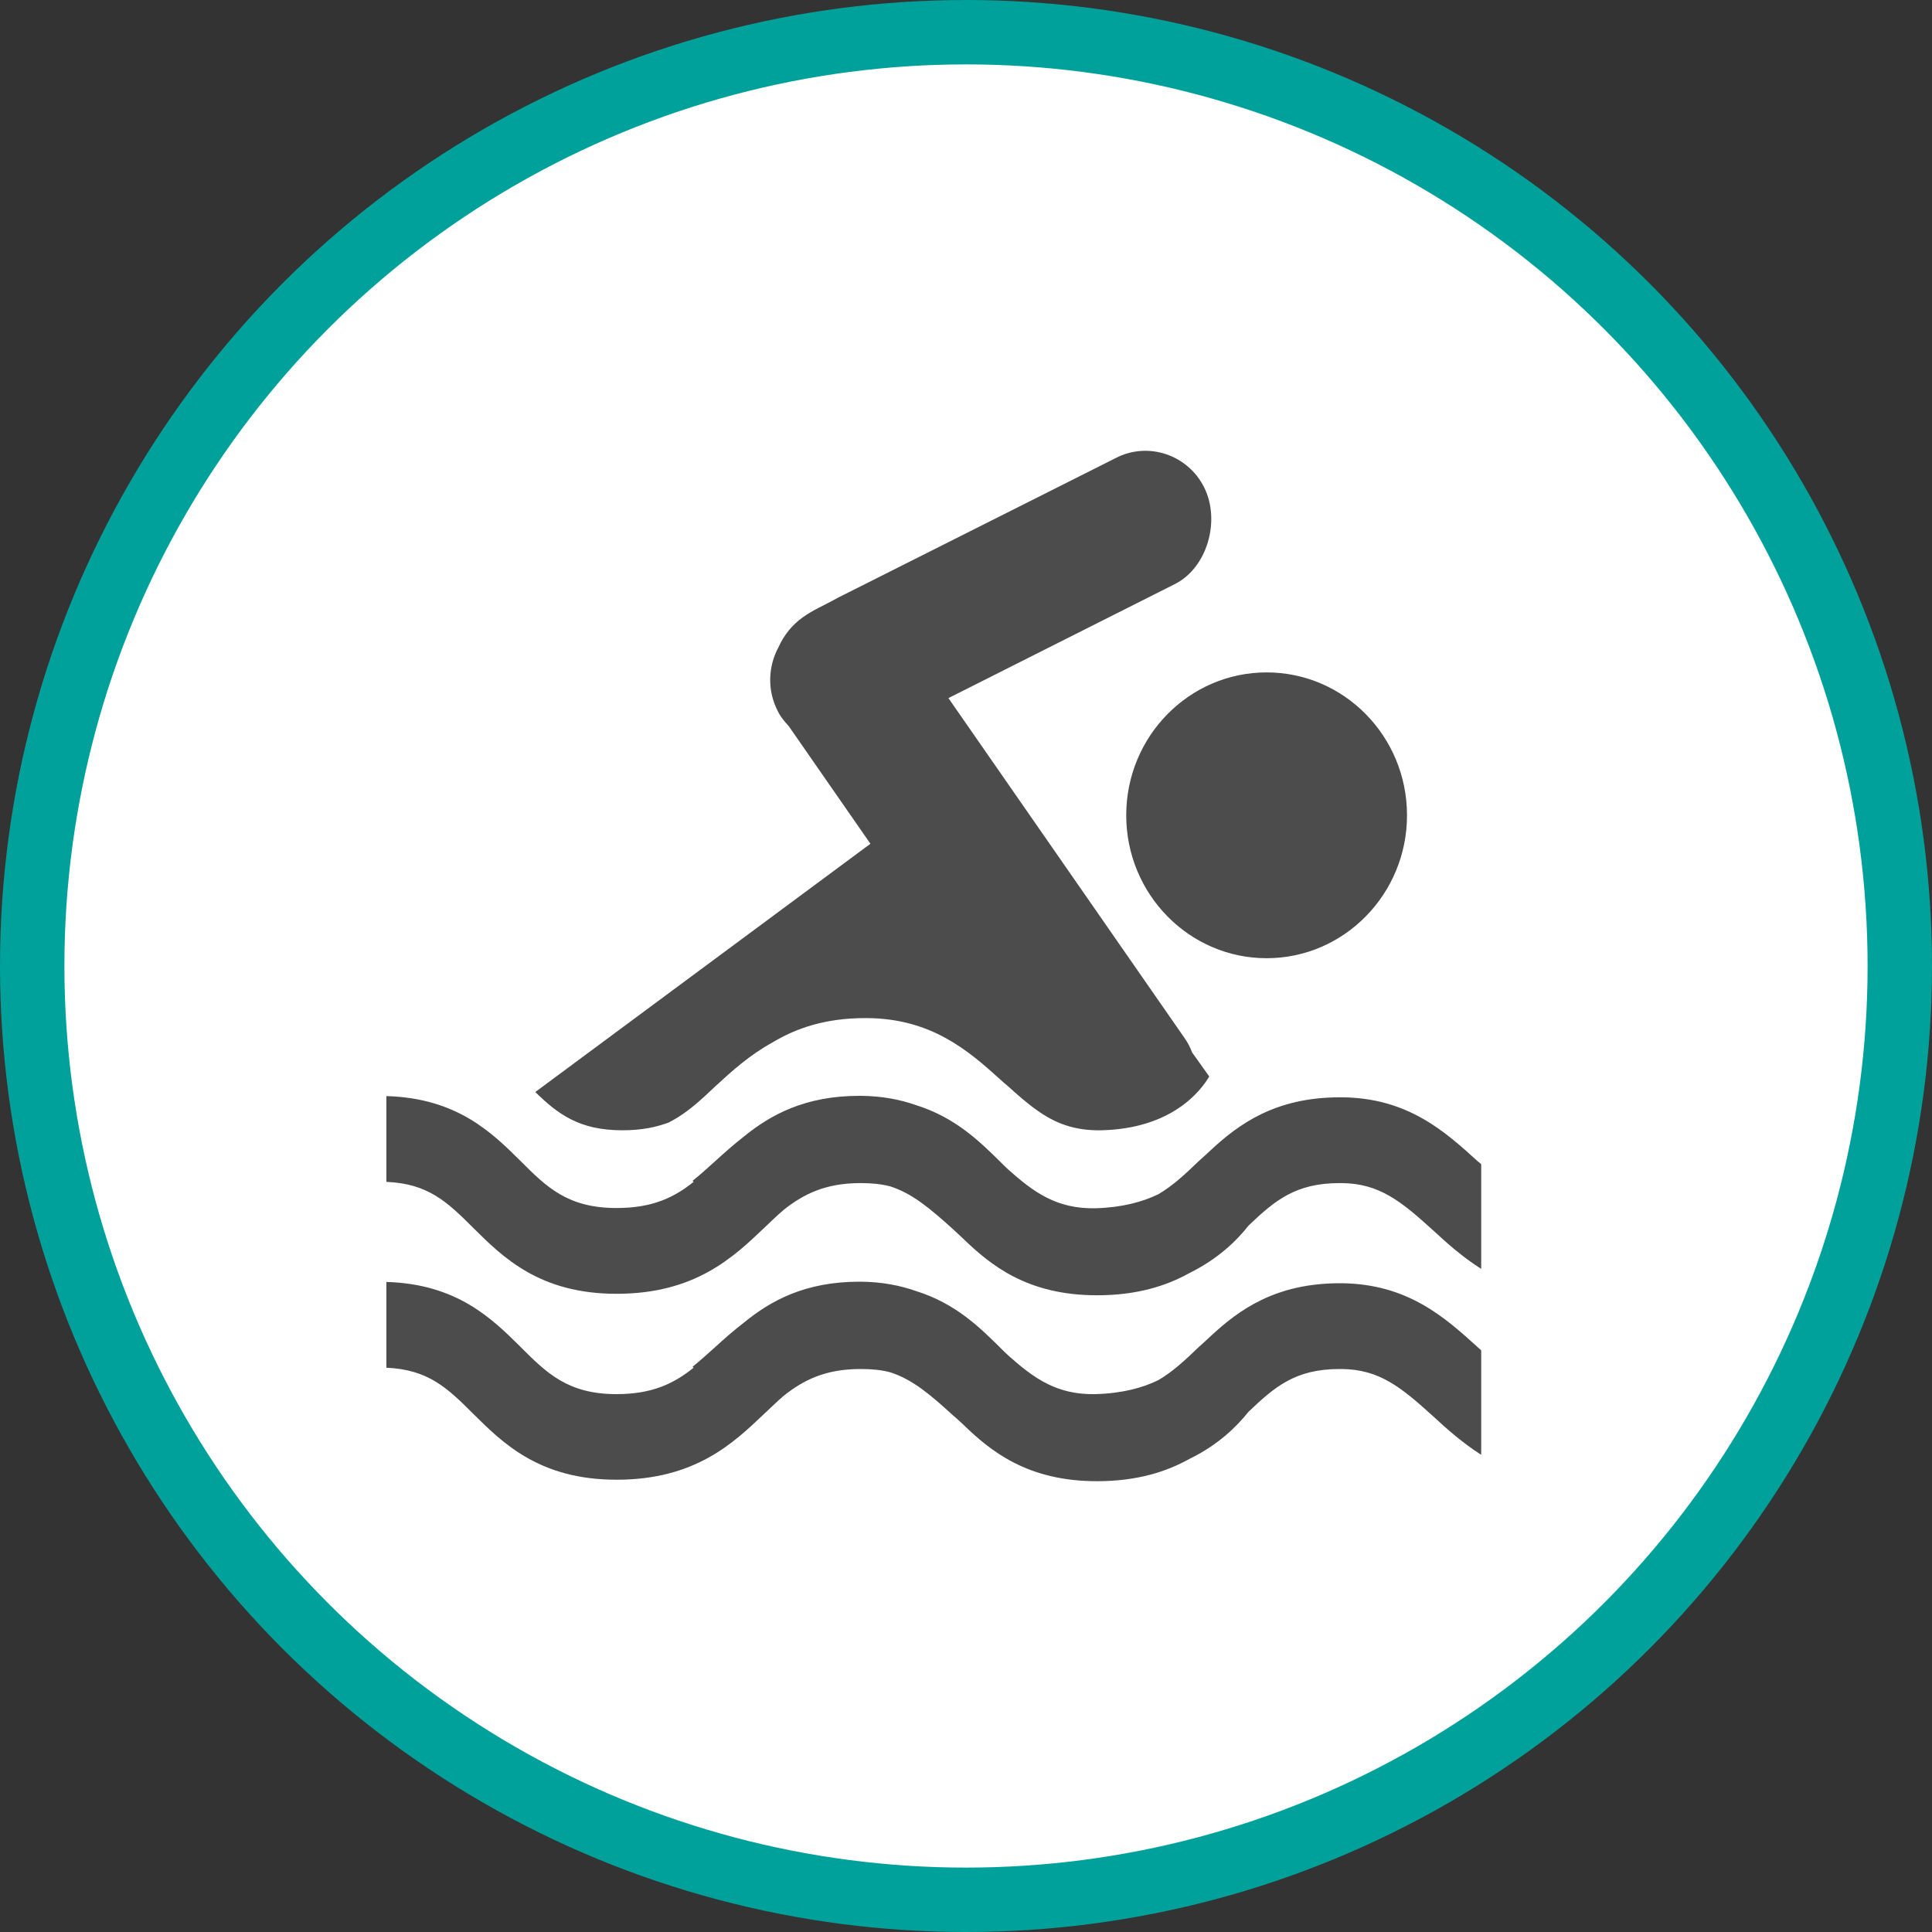 <?xml version="1.0" encoding="UTF-8" standalone="no"?>
<!-- Created with Inkscape (http://www.inkscape.org/) -->

<svg
   xmlns:dc="http://purl.org/dc/elements/1.1/"
   xmlns:cc="http://creativecommons.org/ns#"
   xmlns:rdf="http://www.w3.org/1999/02/22-rdf-syntax-ns#"
   xmlns:svg="http://www.w3.org/2000/svg"
   xmlns="http://www.w3.org/2000/svg"
   xmlns:xlink="http://www.w3.org/1999/xlink"
   xmlns:sodipodi="http://sodipodi.sourceforge.net/DTD/sodipodi-0.dtd"
   xmlns:inkscape="http://www.inkscape.org/namespaces/inkscape"
   width="30px"
   height="30px"
   version="1.1"
   id="svg8"
   inkscape:version="0.92.4 5da689c313, 2019-01-14"
   sodipodi:docname="container.svg">
  <rect width="100%" height="100%" fill="#333333" stroke="none"/>
  <defs
     id="defs2" />
  <sodipodi:namedview
     id="base"
     pagecolor="#ffffff"
     bordercolor="#666666"
     borderopacity="1.0"
     inkscape:pageopacity="0.0"
     inkscape:pageshadow="2"
     inkscape:zoom="13.049334"
     inkscape:cx="18.679046"
     inkscape:cy="12.165829"
     inkscape:document-units="px"
     inkscape:current-layer="layer1"
     showgrid="false"
     inkscape:snap-page="false"
     units="px"
     inkscape:window-width="1884"
     inkscape:window-height="1061"
     inkscape:window-x="0"
     inkscape:window-y="0"
     inkscape:window-maximized="1"
     fit-margin-top="0"
     fit-margin-left="0"
     fit-margin-right="0"
     fit-margin-bottom="0" />
    <circle
       style="color:#000000;clip-rule:nonzero;display:inline;overflow:visible;visibility:visible;opacity:1;isolation:auto;mix-blend-mode:normal;color-interpolation:sRGB;color-interpolation-filters:linearRGB;solid-color:#000000;solid-opacity:1;vector-effect:none;fill:#ffffff;fill-opacity:1;fill-rule:evenodd;stroke:#00a19a;stroke-width:1;stroke-linecap:butt;stroke-linejoin:miter;stroke-miterlimit:4;stroke-dasharray:none;stroke-dashoffset:0;stroke-opacity:1;marker:none;color-rendering:auto;image-rendering:auto;shape-rendering:auto;text-rendering:auto;enable-background:accumulate"
       id="path815"
       cx="15"
       cy="15"
       r="14.5" />
<g transform="translate(6,7)"><g id="surface1">
<path style=" stroke:none;fill-rule:nonzero;fill:rgb(30%,30%,30%);fill-opacity:1;" d="M 15.848 5.66 C 15.848 6.883 14.871 7.879 13.668 7.879 C 12.465 7.879 11.488 6.883 11.488 5.66 C 11.488 4.434 12.465 3.441 13.668 3.441 C 14.871 3.441 15.848 4.434 15.848 5.66 Z M 15.848 5.66 "/>
<path style=" stroke:none;fill-rule:nonzero;fill:rgb(30%,30%,30%);fill-opacity:1;" d="M 4.395 10.426 C 4.398 10.422 4.406 10.418 4.41 10.414 C 4.418 10.414 4.422 10.41 4.43 10.406 C 4.68 10.27 4.887 10.078 5.113 9.863 C 5.359 9.637 5.637 9.383 6 9.184 C 6.359 8.969 6.812 8.809 7.43 8.809 C 7.441 8.809 7.453 8.809 7.465 8.809 C 8.453 8.816 9.027 9.305 9.523 9.754 C 9.566 9.793 9.609 9.832 9.652 9.867 C 9.805 10.004 9.945 10.129 10.094 10.234 C 10.371 10.434 10.672 10.559 11.098 10.551 C 12.195 10.527 12.645 9.941 12.777 9.715 L 12.512 9.344 C 12.48 9.258 12.438 9.18 12.387 9.109 L 8.727 3.84 L 12.25 2.066 C 12.75 1.809 12.953 1.082 12.699 0.57 C 12.445 0.059 11.824 -0.148 11.324 0.113 L 7.012 2.281 C 6.797 2.402 6.633 2.465 6.465 2.586 C 6.301 2.703 6.172 2.863 6.09 3.047 C 5.93 3.34 5.91 3.707 6.07 4.027 C 6.113 4.121 6.176 4.199 6.246 4.273 L 7.516 6.102 L 2.312 9.957 C 2.664 10.301 2.996 10.551 3.664 10.551 C 3.961 10.551 4.191 10.504 4.395 10.426 Z M 4.395 10.426 "/>
<path style=" stroke:none;fill-rule:nonzero;fill:rgb(30%,30%,30%);fill-opacity:1;" d="M 16.949 11.035 C 16.441 10.574 15.863 10.047 14.836 10.039 C 14.828 10.039 14.816 10.039 14.805 10.039 C 13.801 10.039 13.234 10.457 12.801 10.859 C 12.801 10.859 12.621 11.027 12.613 11.031 C 12.406 11.23 12.215 11.41 11.988 11.543 C 11.742 11.664 11.422 11.75 11.008 11.762 C 10.41 11.773 10.055 11.516 9.66 11.164 C 9.617 11.125 9.578 11.086 9.539 11.047 C 9.215 10.727 8.836 10.352 8.223 10.16 C 7.977 10.074 7.699 10.02 7.375 10.016 C 7.367 10.016 7.355 10.016 7.344 10.016 C 6.5 10.016 5.965 10.312 5.555 10.645 C 5.391 10.773 5.242 10.906 5.105 11.031 C 4.984 11.141 4.871 11.242 4.754 11.336 L 4.77 11.352 C 4.469 11.594 4.133 11.758 3.574 11.758 C 2.816 11.758 2.488 11.434 2.078 11.023 C 1.637 10.586 1.094 10.051 0 10.02 L 0 11.352 C 0.652 11.379 0.949 11.668 1.348 12.066 C 1.809 12.523 2.379 13.09 3.574 13.09 C 4.793 13.09 5.387 12.523 5.867 12.066 C 5.977 11.961 6.074 11.867 6.176 11.781 C 6.484 11.539 6.816 11.375 7.344 11.371 C 7.352 11.371 7.359 11.371 7.367 11.371 C 7.543 11.371 7.691 11.387 7.824 11.422 C 8.164 11.531 8.438 11.762 8.793 12.082 C 8.844 12.129 8.895 12.176 8.945 12.223 C 9.383 12.648 9.953 13.113 11.035 13.113 C 11.652 13.113 12.109 12.969 12.473 12.766 C 12.914 12.547 13.203 12.266 13.387 12.031 C 13.793 11.645 14.113 11.371 14.801 11.371 C 14.812 11.371 14.82 11.371 14.828 11.371 C 15.418 11.375 15.754 11.652 16.254 12.105 C 16.469 12.305 16.711 12.52 17 12.703 L 17 11.078 C 16.984 11.062 16.969 11.051 16.949 11.035 Z M 16.949 11.035 "/>
<path style=" stroke:none;fill-rule:nonzero;fill:rgb(30%,30%,30%);fill-opacity:1;" d="M 16.949 13.922 C 16.441 13.461 15.863 12.938 14.836 12.926 C 14.828 12.926 14.816 12.926 14.805 12.926 C 13.801 12.926 13.234 13.344 12.801 13.746 C 12.801 13.746 12.621 13.914 12.613 13.918 C 12.406 14.117 12.215 14.297 11.988 14.43 C 11.742 14.551 11.422 14.637 11.008 14.648 C 10.41 14.66 10.055 14.402 9.66 14.051 C 9.617 14.012 9.578 13.973 9.539 13.934 C 9.215 13.613 8.836 13.238 8.223 13.047 C 7.977 12.961 7.699 12.906 7.375 12.902 C 7.367 12.902 7.355 12.902 7.344 12.902 C 6.5 12.902 5.965 13.199 5.555 13.535 C 5.391 13.66 5.242 13.793 5.105 13.918 C 4.984 14.027 4.871 14.129 4.754 14.223 L 4.77 14.238 C 4.469 14.48 4.133 14.648 3.574 14.648 C 2.816 14.648 2.488 14.32 2.078 13.91 C 1.637 13.473 1.094 12.938 0 12.906 L 0 14.238 C 0.652 14.266 0.949 14.555 1.348 14.953 C 1.809 15.41 2.379 15.977 3.574 15.977 C 4.793 15.977 5.387 15.41 5.867 14.953 C 5.977 14.852 6.074 14.754 6.176 14.668 C 6.484 14.426 6.816 14.262 7.344 14.258 C 7.352 14.258 7.359 14.258 7.367 14.258 C 7.543 14.258 7.691 14.273 7.824 14.309 C 8.164 14.418 8.438 14.648 8.793 14.973 C 8.844 15.016 8.895 15.062 8.945 15.109 C 9.383 15.535 9.953 16 11.035 16 C 11.652 16 12.109 15.855 12.473 15.652 C 12.914 15.438 13.203 15.152 13.387 14.922 C 13.793 14.535 14.113 14.258 14.801 14.258 C 14.812 14.258 14.82 14.258 14.828 14.258 C 15.418 14.262 15.754 14.539 16.254 14.992 C 16.469 15.191 16.711 15.406 17 15.59 L 17 13.969 C 16.984 13.953 16.969 13.938 16.949 13.922 Z M 16.949 13.922 "/>
</g>
</g>
</svg>
